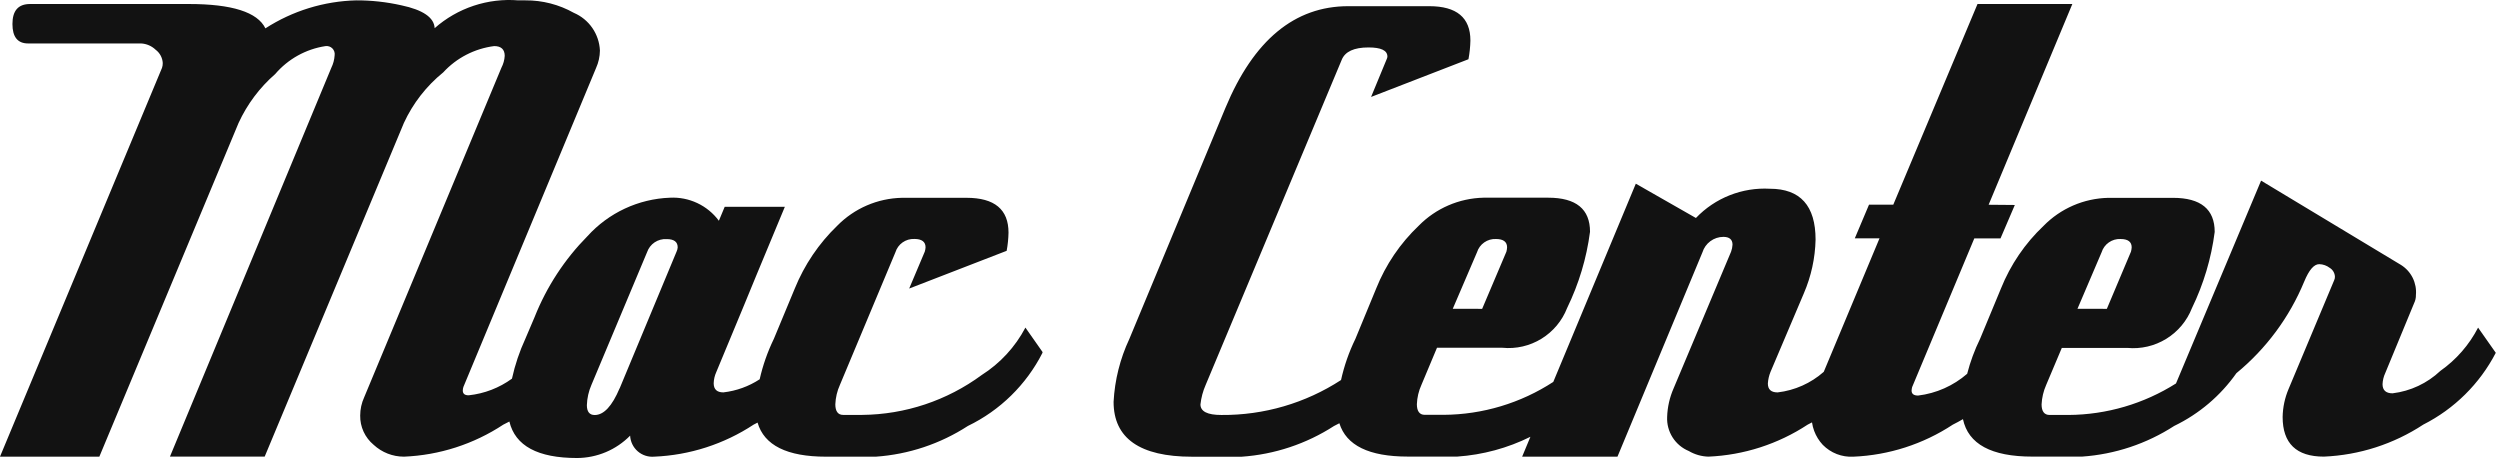 <svg width="131" height="24" viewBox="0 0 131 24" fill="none" xmlns="http://www.w3.org/2000/svg">
<path fill-rule="evenodd" clip-rule="evenodd" d="M26.691 22.088C26.586 22.145 26.48 22.199 26.373 22.251C24.823 23.273 23.024 23.853 21.169 23.929C20.579 23.93 20.011 23.708 19.578 23.307C19.354 23.121 19.174 22.886 19.052 22.621C18.93 22.356 18.869 22.066 18.874 21.774C18.874 21.444 18.946 21.116 19.084 20.816L26.274 3.549C26.375 3.356 26.434 3.144 26.447 2.927C26.447 2.59 26.26 2.415 25.896 2.415C24.871 2.545 23.925 3.032 23.226 3.792C22.344 4.506 21.639 5.413 21.164 6.442L13.869 23.927H8.905L17.361 3.553C17.462 3.347 17.521 3.124 17.535 2.896C17.544 2.831 17.539 2.764 17.518 2.702C17.497 2.639 17.462 2.583 17.416 2.536C17.369 2.489 17.312 2.454 17.25 2.434C17.187 2.413 17.121 2.407 17.056 2.416C16.029 2.572 15.093 3.092 14.419 3.881C13.605 4.59 12.952 5.463 12.501 6.443L5.206 23.928H0L8.49 3.554C8.517 3.473 8.53 3.388 8.528 3.302C8.521 3.166 8.483 3.033 8.419 2.913C8.354 2.792 8.264 2.688 8.155 2.606C7.949 2.409 7.679 2.292 7.395 2.277H1.473C0.925 2.277 0.652 1.936 0.652 1.259C0.652 0.559 0.956 0.21 1.577 0.21H9.898C12.156 0.21 13.493 0.636 13.907 1.486C15.328 0.569 16.974 0.062 18.664 0.019C19.458 0.016 20.25 0.103 21.025 0.277C22.17 0.517 22.751 0.924 22.776 1.476C23.371 0.951 24.067 0.551 24.82 0.301C25.573 0.051 26.369 -0.045 27.16 0.019H27.533C28.421 0.013 29.295 0.238 30.069 0.673C30.46 0.84 30.796 1.115 31.038 1.465C31.279 1.815 31.418 2.226 31.436 2.651C31.432 2.966 31.363 3.276 31.234 3.562L24.283 20.273C24.263 20.333 24.252 20.396 24.25 20.46C24.25 20.634 24.352 20.714 24.559 20.714C25.382 20.627 26.163 20.324 26.827 19.841C26.985 19.119 27.222 18.415 27.533 17.741L28.012 16.617C28.642 15.03 29.586 13.587 30.786 12.372C31.335 11.767 31.999 11.277 32.74 10.931C33.481 10.585 34.283 10.391 35.1 10.36C35.595 10.333 36.088 10.43 36.536 10.64C36.985 10.851 37.374 11.17 37.669 11.568L37.974 10.837H41.126L39.622 14.454C39.279 15.298 38.797 16.455 38.182 17.936L38.178 17.945L38.171 17.962C37.971 18.442 37.758 18.955 37.531 19.502C37.449 19.685 37.403 19.882 37.397 20.082C37.397 20.402 37.569 20.561 37.904 20.561C38.586 20.483 39.238 20.247 39.807 19.874C39.972 19.143 40.221 18.433 40.55 17.756L41.646 15.12C42.15 13.878 42.909 12.755 43.874 11.826C44.77 10.915 45.986 10.391 47.264 10.365H50.647C52.115 10.365 52.848 10.975 52.846 12.193C52.839 12.512 52.807 12.83 52.749 13.143L47.641 15.12L48.46 13.181C48.482 13.108 48.495 13.033 48.499 12.958C48.499 12.671 48.304 12.521 47.912 12.521C47.693 12.512 47.477 12.575 47.297 12.701C47.118 12.826 46.985 13.008 46.92 13.218L44.011 20.169C43.866 20.489 43.785 20.835 43.771 21.186C43.771 21.546 43.907 21.741 44.179 21.741H45.175C47.431 21.721 49.623 20.99 51.44 19.652C52.408 19.038 53.198 18.18 53.732 17.166L54.628 18.444L54.627 18.486C53.778 20.158 52.404 21.505 50.716 22.321C49.271 23.257 47.611 23.811 45.892 23.93H43.287C41.238 23.93 40.041 23.334 39.696 22.144C39.627 22.181 39.559 22.216 39.489 22.251C37.938 23.272 36.139 23.852 34.284 23.929C34.128 23.943 33.971 23.925 33.822 23.877C33.672 23.829 33.535 23.751 33.416 23.648C33.298 23.545 33.202 23.42 33.134 23.279C33.065 23.138 33.026 22.984 33.019 22.828C32.656 23.196 32.224 23.49 31.747 23.691C31.27 23.892 30.759 23.997 30.242 24C28.179 24 26.996 23.363 26.691 22.088ZM102.326 22.252C102.507 22.162 102.685 22.065 102.859 21.963C103.136 23.271 104.346 23.926 106.496 23.926H109.102C110.821 23.807 112.482 23.254 113.928 22.319C115.238 21.686 116.357 20.733 117.187 19.555C118.739 18.279 119.964 16.634 120.74 14.756C120.994 14.141 121.253 13.842 121.529 13.842C121.729 13.847 121.922 13.916 122.08 14.037C122.159 14.085 122.224 14.152 122.271 14.232C122.318 14.311 122.345 14.4 122.35 14.492C122.353 14.556 122.34 14.618 122.314 14.676L119.923 20.38C119.725 20.845 119.619 21.343 119.61 21.849C119.61 23.232 120.329 23.927 121.767 23.927C123.625 23.85 125.426 23.27 126.98 22.249C128.609 21.424 129.938 20.108 130.779 18.487L129.852 17.168C129.385 18.071 128.708 18.848 127.876 19.434C127.188 20.084 126.31 20.496 125.37 20.61C125.023 20.61 124.845 20.449 124.845 20.13C124.854 19.928 124.902 19.73 124.988 19.547L126.497 15.892C126.564 15.757 126.598 15.607 126.594 15.456C126.622 15.148 126.563 14.837 126.426 14.56C126.288 14.282 126.076 14.048 125.814 13.884L118.481 9.465L114.022 20.093C112.341 21.156 110.391 21.731 108.392 21.744H107.399C107.118 21.744 106.979 21.55 106.979 21.191C106.995 20.84 107.077 20.494 107.219 20.173L108.039 18.23H111.469C112.184 18.298 112.901 18.131 113.512 17.755C114.124 17.378 114.596 16.814 114.858 16.145C115.469 14.888 115.871 13.539 116.05 12.153C116.05 10.966 115.323 10.367 113.865 10.367H110.471C109.193 10.395 107.978 10.921 107.084 11.834C106.111 12.754 105.35 13.873 104.851 15.116L103.757 17.752C103.469 18.34 103.242 18.955 103.08 19.586C102.356 20.214 101.461 20.612 100.509 20.727C100.278 20.727 100.167 20.638 100.167 20.464C100.171 20.403 100.18 20.342 100.196 20.283L103.453 12.493H104.826L105.577 10.741L104.204 10.729L108.59 0.211H103.621L99.209 10.723H97.937L97.192 12.487H98.487L95.565 19.484C94.889 20.081 94.046 20.457 93.148 20.562C92.806 20.562 92.636 20.409 92.636 20.094C92.649 19.888 92.695 19.686 92.772 19.494L94.522 15.37C94.905 14.481 95.114 13.527 95.136 12.559C95.136 10.78 94.337 9.89 92.739 9.89C92.021 9.851 91.303 9.967 90.635 10.232C89.966 10.496 89.362 10.903 88.866 11.423L85.717 9.625L81.392 20.012C79.687 21.123 77.694 21.724 75.65 21.737H74.655C74.383 21.737 74.244 21.543 74.244 21.183C74.257 20.831 74.338 20.485 74.484 20.165L75.298 18.223H78.727C79.442 18.293 80.161 18.127 80.773 17.75C81.385 17.373 81.858 16.807 82.118 16.137C82.731 14.88 83.136 13.532 83.317 12.145C83.317 10.959 82.592 10.359 81.123 10.359H77.733C76.455 10.389 75.239 10.915 74.343 11.826C73.371 12.749 72.611 13.871 72.113 15.115L71.025 17.752C70.688 18.442 70.435 19.168 70.27 19.914C68.408 21.125 66.228 21.763 64 21.745C63.264 21.745 62.904 21.558 62.904 21.19C62.942 20.839 63.034 20.495 63.176 20.172L70.305 3.137C70.48 2.702 70.95 2.486 71.706 2.486C72.368 2.486 72.7 2.641 72.7 2.966C72.698 3.014 72.684 3.061 72.661 3.104L71.844 5.08L76.947 3.104C77.008 2.78 77.042 2.451 77.049 2.122C77.049 0.923 76.33 0.324 74.892 0.324H70.653C67.839 0.323 65.692 2.101 64.211 5.657L59.177 17.762C58.692 18.797 58.412 19.915 58.352 21.056C58.352 22.967 59.728 23.932 62.463 23.932H65.065C66.787 23.812 68.451 23.259 69.901 22.323C69.996 22.276 70.09 22.228 70.183 22.178C70.544 23.343 71.739 23.925 73.767 23.925H76.367C77.702 23.832 79.002 23.479 80.194 22.888L79.761 23.928H84.756L89.207 13.224C89.28 12.989 89.425 12.784 89.623 12.638C89.82 12.492 90.059 12.412 90.305 12.412C90.62 12.412 90.784 12.552 90.784 12.818C90.778 12.945 90.752 13.07 90.708 13.189L87.698 20.348C87.49 20.822 87.374 21.332 87.358 21.85C87.341 22.228 87.441 22.602 87.644 22.921C87.848 23.241 88.144 23.489 88.494 23.634C88.805 23.817 89.158 23.918 89.519 23.928C91.373 23.85 93.172 23.27 94.723 22.25C94.799 22.212 94.874 22.173 94.949 22.133C94.971 22.286 95.009 22.436 95.063 22.581C95.164 22.851 95.316 23.098 95.512 23.308C95.72 23.52 95.971 23.686 96.248 23.793C96.525 23.9 96.822 23.947 97.118 23.93C98.974 23.853 100.774 23.273 102.326 22.252ZM110.399 16.183L111.663 13.187C111.683 13.113 111.696 13.037 111.7 12.96C111.7 12.674 111.507 12.524 111.117 12.524C110.898 12.514 110.681 12.577 110.502 12.703C110.322 12.829 110.189 13.01 110.124 13.22L108.859 16.182L110.399 16.183ZM35.453 13.183L32.472 20.346L32.466 20.35C32.074 21.279 31.64 21.747 31.161 21.747C30.886 21.747 30.752 21.567 30.752 21.231C30.764 20.864 30.845 20.503 30.992 20.166L33.905 13.218C33.977 13.006 34.116 12.824 34.302 12.699C34.488 12.575 34.709 12.515 34.932 12.529C35.319 12.529 35.511 12.672 35.511 12.963C35.506 13.04 35.486 13.114 35.453 13.183ZM77.665 16.183L78.936 13.187C78.956 13.112 78.968 13.036 78.971 12.959C78.971 12.674 78.776 12.524 78.39 12.524C78.171 12.513 77.954 12.576 77.774 12.702C77.594 12.827 77.461 13.009 77.395 13.219L76.124 16.182L77.665 16.183Z" fill="#121212"></path>
</svg>